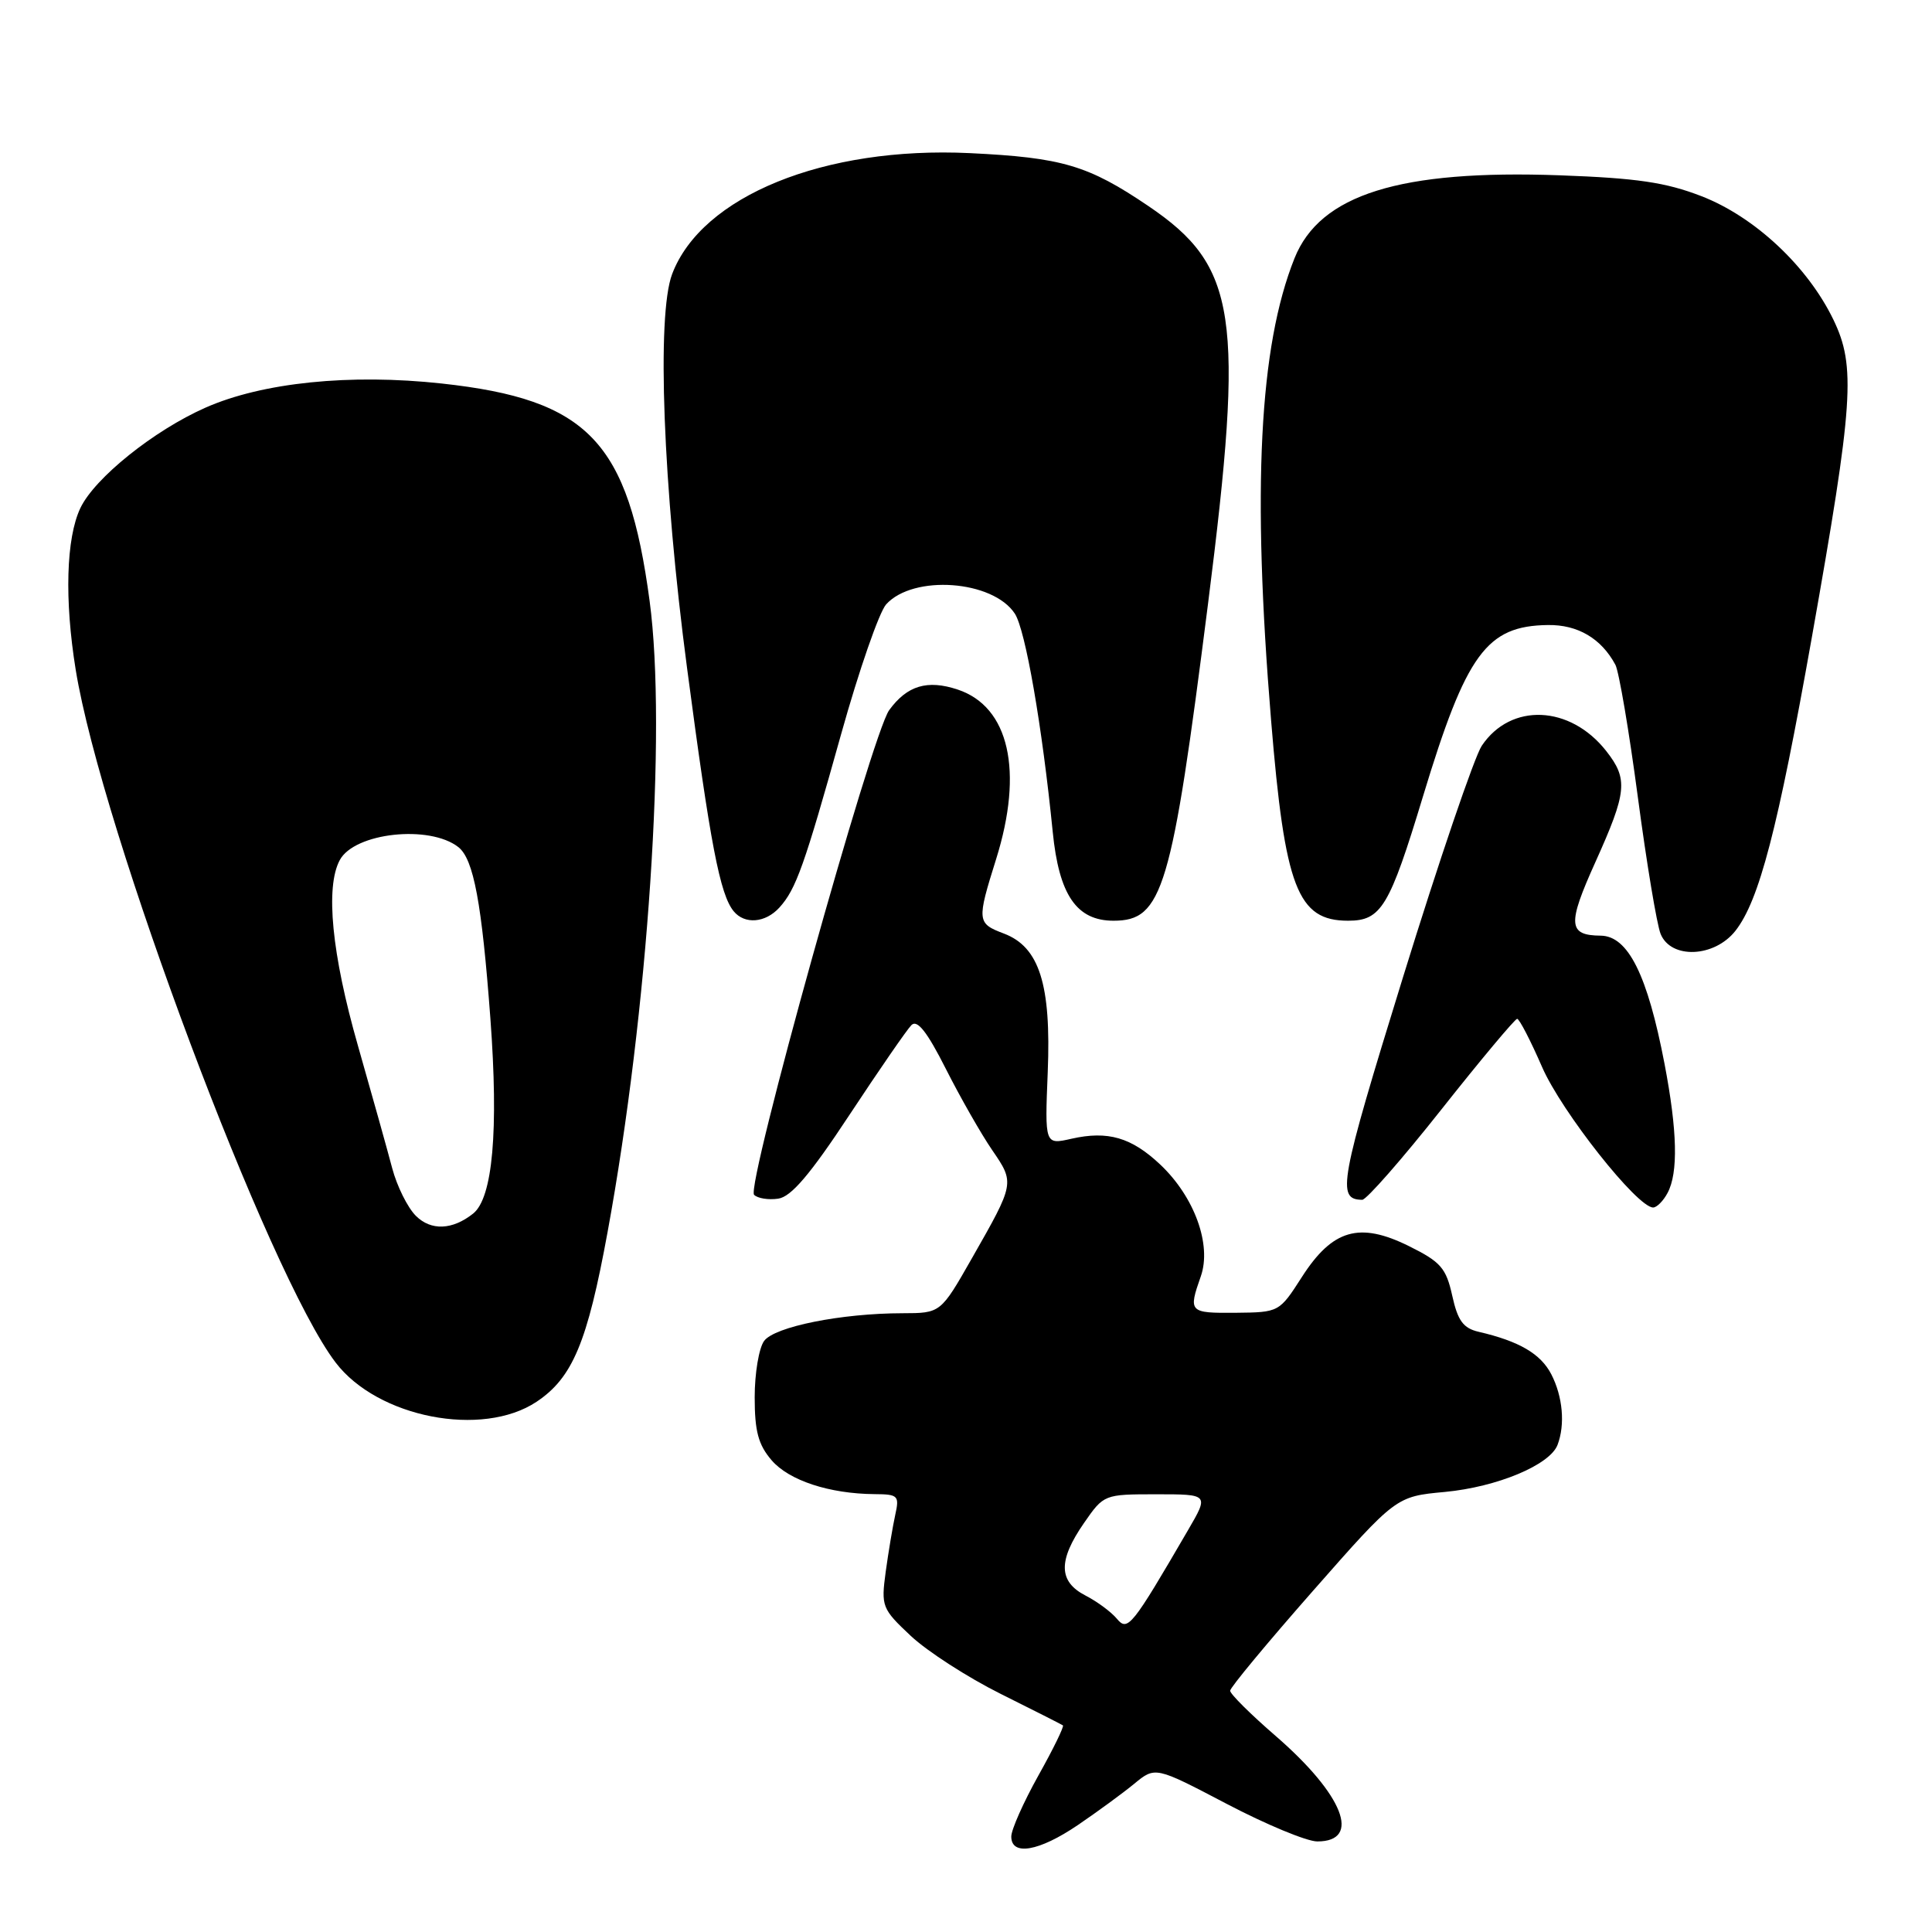 <?xml version="1.0" encoding="UTF-8" standalone="no"?>
<!DOCTYPE svg PUBLIC "-//W3C//DTD SVG 1.1//EN" "http://www.w3.org/Graphics/SVG/1.1/DTD/svg11.dtd" >
<svg xmlns="http://www.w3.org/2000/svg" xmlns:xlink="http://www.w3.org/1999/xlink" version="1.1" viewBox="0 0 256 256">
 <g >
 <path fill="currentColor"
d=" M 142.82 241.83 C 145.39 240.08 148.76 237.62 150.29 236.36 C 153.08 234.06 153.08 234.06 162.56 239.03 C 167.77 241.76 173.16 244.00 174.55 244.00 C 180.45 244.00 178.01 237.81 169.05 230.04 C 165.72 227.16 163.00 224.46 163.00 224.03 C 163.00 223.61 167.95 217.65 173.99 210.78 C 184.98 198.29 184.98 198.29 191.45 197.69 C 198.36 197.04 205.36 194.12 206.38 191.46 C 207.41 188.76 207.08 185.06 205.55 182.09 C 204.14 179.38 201.31 177.72 195.93 176.47 C 193.89 176.00 193.16 175.00 192.43 171.69 C 191.62 168.02 190.90 167.20 186.70 165.12 C 180.13 161.86 176.56 162.89 172.50 169.22 C 169.51 173.88 169.48 173.89 163.75 173.95 C 157.55 174.00 157.44 173.89 159.12 169.10 C 160.57 164.92 158.27 158.59 153.74 154.31 C 149.92 150.71 146.80 149.80 141.97 150.89 C 138.44 151.69 138.44 151.69 138.83 142.07 C 139.30 130.44 137.72 125.48 133.02 123.70 C 129.45 122.35 129.42 122.04 131.99 113.84 C 135.65 102.16 133.72 93.64 126.90 91.37 C 122.88 90.03 120.19 90.84 117.82 94.10 C 115.53 97.24 98.82 157.22 99.92 158.32 C 100.39 158.79 101.82 159.02 103.11 158.83 C 104.83 158.59 107.35 155.63 112.57 147.71 C 116.49 141.77 120.17 136.43 120.77 135.83 C 121.54 135.06 122.84 136.70 125.33 141.63 C 127.24 145.41 130.00 150.25 131.46 152.38 C 134.47 156.77 134.47 156.75 128.77 166.75 C 124.64 174.00 124.64 174.00 119.57 174.01 C 111.48 174.02 102.64 175.79 101.25 177.68 C 100.56 178.62 100.00 181.97 100.00 185.14 C 100.00 189.66 100.48 191.44 102.25 193.50 C 104.56 196.18 109.91 197.93 115.87 197.98 C 119.02 198.00 119.19 198.18 118.62 200.75 C 118.29 202.26 117.72 205.65 117.36 208.27 C 116.74 212.87 116.86 213.17 120.69 216.77 C 122.88 218.82 128.23 222.27 132.58 224.44 C 136.94 226.61 140.65 228.49 140.84 228.62 C 141.03 228.74 139.57 231.74 137.59 235.27 C 135.62 238.80 134.00 242.44 134.00 243.35 C 134.00 245.96 137.66 245.33 142.82 241.83 Z  M 71.10 185.74 C 75.87 182.56 77.83 177.88 80.51 163.24 C 85.88 133.99 88.37 96.73 86.08 79.65 C 83.25 58.49 77.95 52.94 58.56 50.82 C 46.40 49.49 34.77 50.68 27.22 54.02 C 20.39 57.04 12.54 63.34 10.65 67.32 C 8.76 71.30 8.53 79.48 10.03 88.74 C 13.47 109.93 35.59 168.91 44.47 180.54 C 50.03 187.84 63.89 190.54 71.10 185.74 Z  M 220.96 158.07 C 222.39 155.40 222.26 149.86 220.56 140.97 C 218.30 129.17 215.73 124.02 212.10 123.98 C 207.77 123.94 207.67 122.49 211.39 114.25 C 215.59 104.93 215.76 103.24 212.83 99.51 C 208.04 93.42 200.18 93.09 196.34 98.82 C 195.36 100.30 190.66 114.10 185.90 129.50 C 177.48 156.75 177.08 158.94 180.50 158.98 C 181.05 158.99 185.78 153.60 191.00 147.00 C 196.22 140.40 200.74 135.01 201.03 135.00 C 201.32 135.00 202.81 137.88 204.34 141.40 C 206.93 147.33 216.94 160.00 219.05 160.00 C 219.53 160.00 220.40 159.13 220.96 158.07 Z  M 229.95 123.34 C 233.10 119.33 235.56 109.88 240.07 84.50 C 245.60 53.34 245.93 48.55 242.93 42.35 C 239.51 35.28 232.50 28.72 225.44 25.99 C 220.71 24.16 216.88 23.60 206.70 23.23 C 185.51 22.46 174.91 25.77 171.53 34.22 C 166.85 45.91 165.89 64.73 168.43 95.50 C 170.25 117.65 171.93 122.00 178.63 122.00 C 183.02 122.00 184.11 120.20 188.56 105.50 C 194.29 86.60 196.97 82.93 205.10 82.82 C 209.06 82.76 212.18 84.60 214.05 88.09 C 214.52 88.98 215.86 96.86 217.02 105.60 C 218.18 114.35 219.54 122.51 220.04 123.75 C 221.41 127.12 227.16 126.88 229.95 123.34 Z  M 103.28 120.25 C 105.48 117.82 106.58 114.72 111.47 97.22 C 113.82 88.81 116.50 81.10 117.42 80.08 C 121.02 76.11 131.56 76.87 134.47 81.31 C 135.88 83.46 138.10 96.28 139.49 110.21 C 140.32 118.59 142.65 122.00 147.55 122.00 C 154.05 122.00 155.25 117.97 160.07 80.00 C 164.92 41.76 163.94 35.27 152.15 27.29 C 144.19 21.90 140.74 20.88 128.50 20.29 C 109.23 19.37 92.97 25.98 89.06 36.32 C 86.99 41.79 87.85 64.42 91.04 88.53 C 94.13 111.94 95.40 118.53 97.22 120.75 C 98.68 122.52 101.42 122.30 103.28 120.25 Z  M 147.99 214.49 C 147.25 213.60 145.38 212.21 143.82 211.41 C 140.24 209.56 140.19 206.78 143.64 201.80 C 146.26 198.02 146.30 198.00 153.23 198.00 C 160.19 198.00 160.19 198.00 157.42 202.75 C 149.96 215.57 149.43 216.22 147.99 214.49 Z  M 55.10 161.10 C 54.00 160.00 52.60 157.17 51.97 154.80 C 51.35 152.44 49.30 145.11 47.42 138.53 C 43.96 126.43 43.09 117.56 45.02 113.97 C 46.96 110.33 56.92 109.25 60.74 112.25 C 62.76 113.85 63.84 119.63 64.98 134.97 C 66.08 149.83 65.29 158.72 62.70 160.80 C 59.95 162.99 57.11 163.11 55.10 161.10 Z "/>
</g>
</svg>